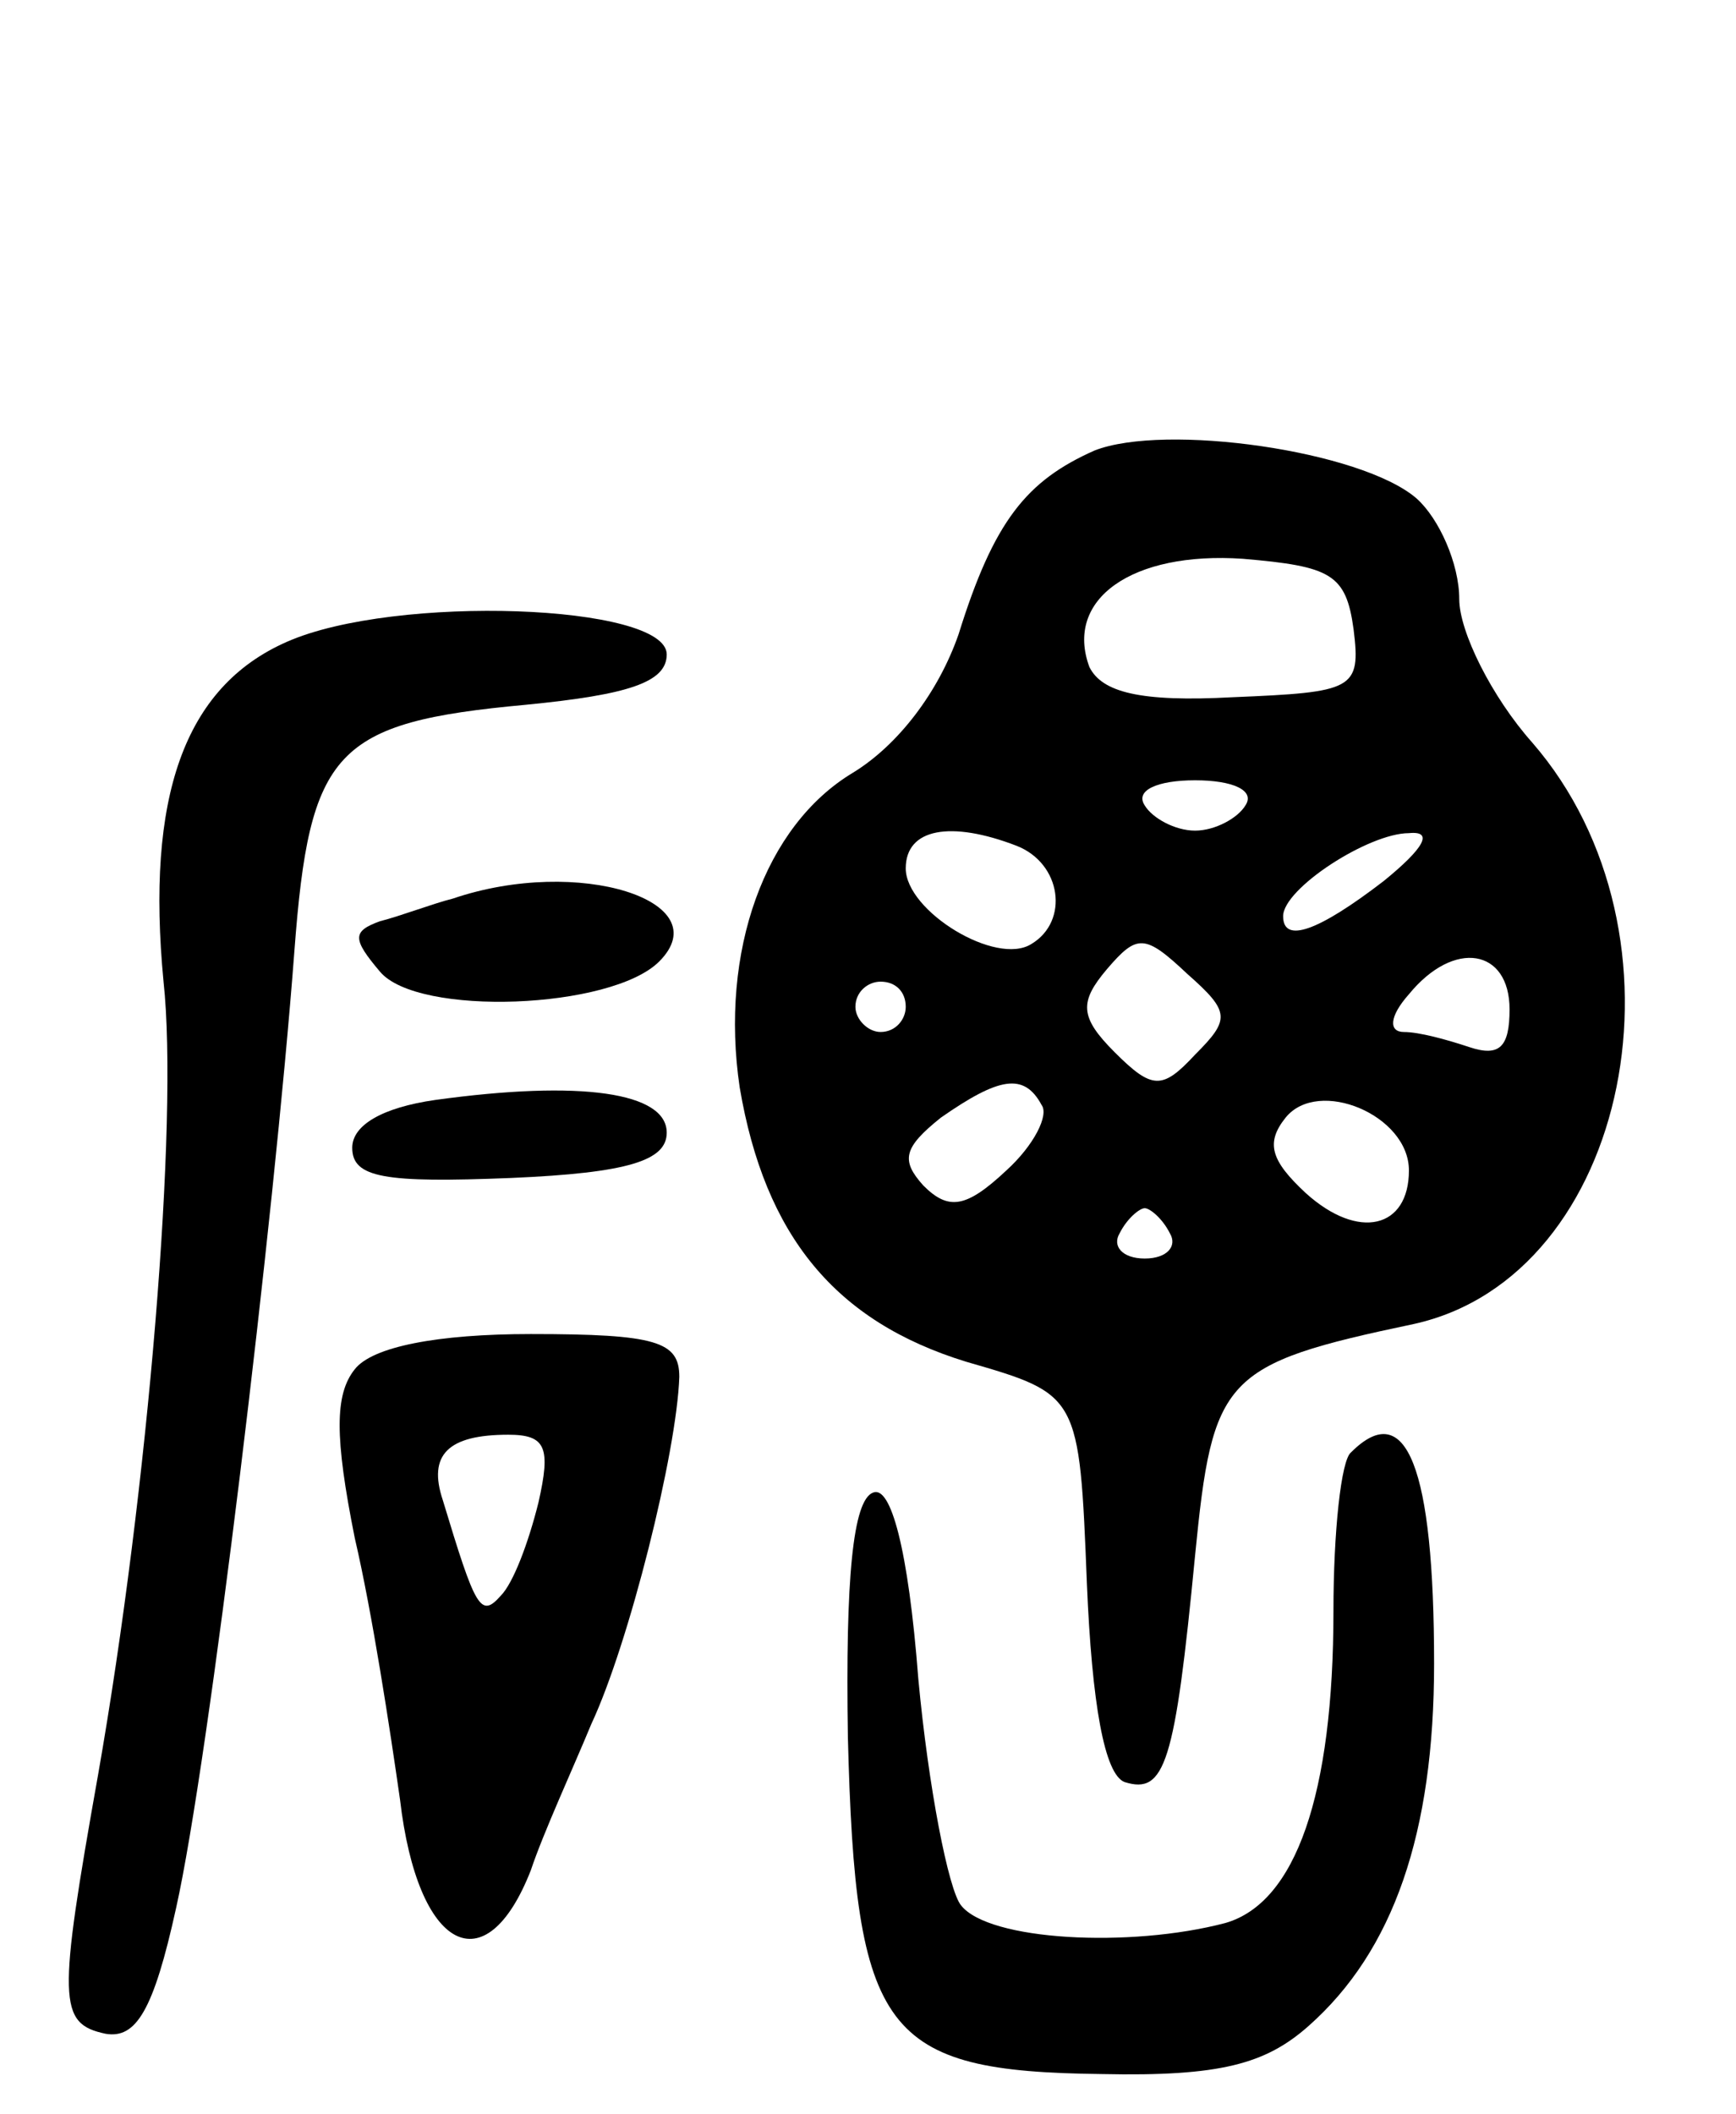 <svg version="1.0" xmlns="http://www.w3.org/2000/svg"
 width="69pt" height="84pt" viewBox="0 0 69 84"
 preserveAspectRatio="xMidYMid meet">
<g transform="translate(0,84) scale(0.1,-0.1)"
fill="#000000" stroke="none">
<path d="M435 661 c-27 -12 -40 -28 -54 -73 -8 -23 -24 -44 -42 -55 -35 -21
-53 -71 -45 -125 10 -59 38 -93 90 -109 45 -13 45 -13 48 -88 2 -48 7 -76 15
-79 16 -5 20 7 28 90 7 71 11 76 87 92 86 19 113 155 47 231 -16 18 -29 44
-29 57 0 14 -8 32 -17 40 -22 19 -100 30 -128 19z m103 -71 c3 -24 0 -25 -48
-27 -37 -2 -52 2 -57 12 -10 27 17 46 61 43 35 -3 41 -6 44 -28z m-43 -70 c-3
-5 -12 -10 -20 -10 -8 0 -17 5 -20 10 -4 6 5 10 20 10 15 0 24 -4 20 -10z
m-91 -16 c18 -7 21 -30 6 -39 -14 -9 -50 13 -50 30 0 16 18 19 44 9z m146 -14
c-26 -20 -40 -25 -40 -14 0 11 34 33 50 33 10 1 6 -6 -10 -19z m-75 -69 c-13
-14 -17 -14 -32 1 -14 14 -14 20 -3 33 12 14 15 14 32 -2 17 -15 17 -18 3 -32z
m125 18 c0 -15 -4 -19 -16 -15 -9 3 -20 6 -26 6 -6 0 -6 6 2 15 18 22 40 18
40 -6z m-240 1 c0 -5 -4 -10 -10 -10 -5 0 -10 5 -10 10 0 6 5 10 10 10 6 0 10
-4 10 -10z m54 -39 c3 -4 -3 -16 -14 -26 -16 -15 -23 -16 -33 -6 -9 10 -8 15
7 27 23 16 33 18 40 5z m146 -26 c0 -23 -20 -28 -41 -9 -14 13 -16 20 -8 30
13 16 49 1 49 -21z m-95 -25 c3 -5 -1 -10 -10 -10 -9 0 -13 5 -10 10 3 6 8 10
10 10 2 0 7 -4 10 -10z"/>
<path d="M114 585 c-41 -18 -56 -62 -49 -135 6 -55 -6 -201 -26 -315 -16 -90
-16 -99 3 -103 12 -2 19 9 28 50 13 58 39 274 47 380 6 80 16 91 92 98 41 4
56 9 56 20 0 20 -108 24 -151 5z"/>
<path d="M180 483 c-8 -2 -21 -7 -29 -9 -11 -4 -11 -7 0 -20 15 -18 92 -15
111 4 24 24 -32 42 -82 25z"/>
<path d="M173 403 c-21 -3 -33 -10 -33 -19 0 -12 13 -14 63 -12 47 2 62 7 62
18 0 16 -34 21 -92 13z"/>
<path d="M141 296 c-8 -10 -8 -27 0 -67 7 -30 14 -76 18 -104 7 -60 34 -74 52
-28 5 15 17 41 24 58 15 32 34 108 35 138 0 14 -9 17 -59 17 -37 0 -63 -5 -70
-14z m73 -53 c-4 -16 -10 -32 -15 -37 -8 -9 -10 -5 -23 38 -6 18 2 26 26 26
15 0 17 -5 12 -27z"/>
<path d="M537 263 c-4 -3 -7 -32 -7 -63 0 -73 -15 -116 -43 -124 -38 -10 -94
-7 -105 7 -5 6 -13 47 -17 90 -4 52 -11 77 -18 74 -8 -3 -11 -34 -10 -97 3
-118 14 -133 101 -134 47 -1 65 4 82 19 34 30 50 77 50 144 0 78 -11 106 -33
84z"/>
</g>
</svg>

